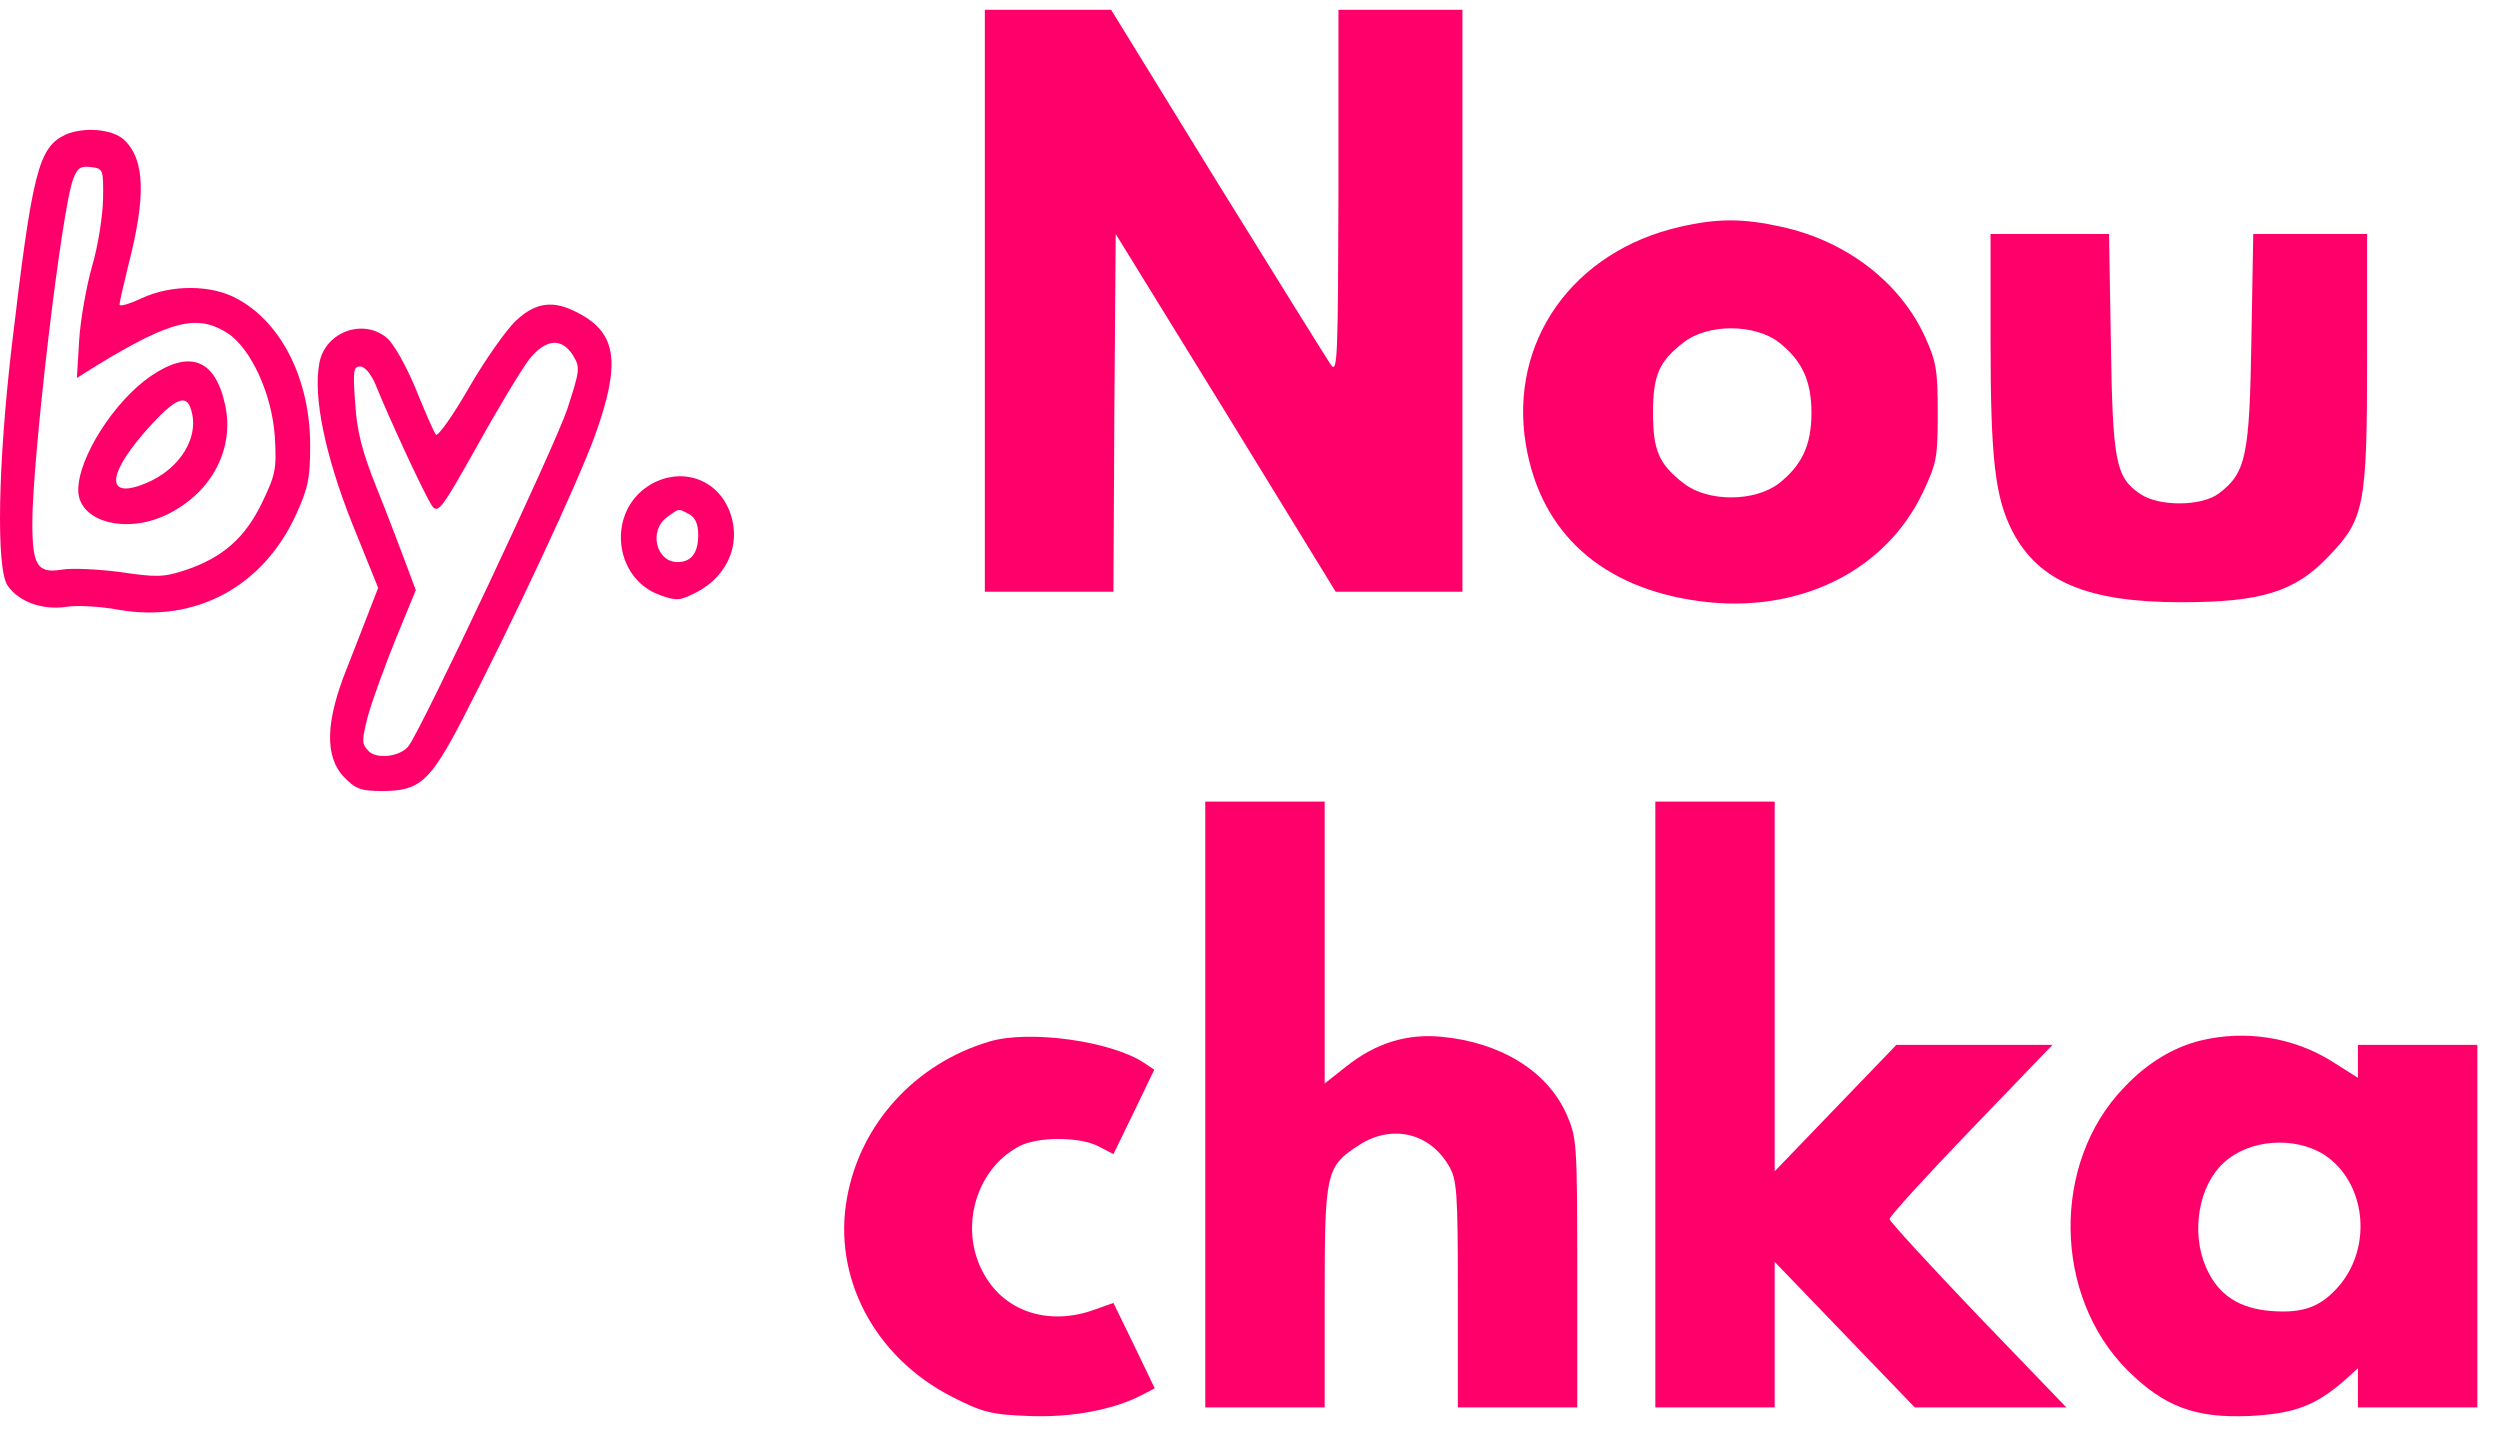 <svg width="77" height="44" viewBox="0 0 77 44" fill="none" xmlns="http://www.w3.org/2000/svg">
<g clip-path="url(#clip0_19_15)">
<path d="M2.014 4.148C1.18 4.545 0.996 5.294 0.359 10.686C-0.065 14.329 -0.121 17.503 0.232 18.032C0.572 18.531 1.293 18.796 2.028 18.693C2.368 18.634 3.103 18.678 3.655 18.781C6.017 19.192 8.096 18.076 9.115 15.857C9.497 15.02 9.553 14.726 9.553 13.712C9.553 11.7 8.676 9.937 7.304 9.202C6.512 8.761 5.268 8.761 4.362 9.187C3.98 9.364 3.683 9.452 3.683 9.378C3.683 9.29 3.811 8.761 3.952 8.174C4.504 6.029 4.461 4.912 3.825 4.31C3.471 3.972 2.58 3.899 2.014 4.148ZM3.174 6.146C3.16 6.675 3.019 7.586 2.835 8.203C2.665 8.805 2.481 9.819 2.439 10.466L2.368 11.641L3.047 11.215C5.282 9.863 6.088 9.672 7.007 10.26C7.729 10.73 8.379 12.14 8.464 13.448C8.521 14.432 8.492 14.608 8.082 15.461C7.559 16.562 6.852 17.18 5.706 17.561C5.041 17.782 4.801 17.782 3.712 17.62C3.033 17.532 2.212 17.488 1.887 17.547C1.152 17.664 0.996 17.415 0.996 16.107C0.996 14.094 1.901 6.411 2.255 5.515C2.382 5.177 2.481 5.103 2.806 5.147C3.174 5.191 3.188 5.206 3.174 6.146Z" fill="#FF006B"/>
<path d="M4.645 11.582C3.514 12.361 2.41 14.094 2.41 15.093C2.41 16.078 3.91 16.474 5.183 15.828C6.54 15.152 7.248 13.786 6.922 12.419C6.611 11.053 5.833 10.774 4.645 11.582ZM5.862 12.552C6.187 13.418 5.565 14.461 4.447 14.902C3.202 15.402 3.301 14.55 4.688 13.051C5.395 12.287 5.72 12.155 5.862 12.552Z" fill="#FF006B"/>
<path d="M15.89 9.878C15.593 10.157 14.942 11.082 14.447 11.935C13.952 12.801 13.485 13.448 13.429 13.389C13.372 13.33 13.089 12.684 12.806 11.979C12.509 11.259 12.113 10.568 11.915 10.407C11.18 9.79 10.006 10.23 9.836 11.185C9.638 12.229 10.02 14.036 10.84 16.107L11.647 18.105L11.42 18.693C11.293 19.031 10.968 19.853 10.699 20.544C10.02 22.219 9.992 23.306 10.6 23.938C10.954 24.305 11.123 24.363 11.774 24.363C12.92 24.363 13.245 24.084 14.249 22.145C15.833 19.075 17.785 14.902 18.323 13.418C19.129 11.185 19.002 10.26 17.814 9.643C17.05 9.231 16.498 9.305 15.89 9.878ZM17.644 10.936C17.87 11.318 17.87 11.376 17.474 12.596C17.106 13.712 12.976 22.483 12.58 22.983C12.325 23.306 11.604 23.394 11.35 23.13C11.137 22.909 11.137 22.821 11.335 22.042C11.463 21.587 11.845 20.529 12.184 19.692L12.806 18.178L12.495 17.341C12.325 16.886 11.93 15.842 11.604 15.034C11.152 13.903 10.996 13.301 10.939 12.419C10.869 11.42 10.883 11.288 11.095 11.288C11.236 11.288 11.42 11.509 11.562 11.832C11.972 12.86 13.118 15.328 13.316 15.593C13.499 15.828 13.627 15.637 14.702 13.727C15.352 12.552 16.074 11.362 16.3 11.068C16.809 10.436 17.29 10.392 17.644 10.936Z" fill="#FF006B"/>
<path d="M19.977 14.961C18.69 15.784 18.903 17.811 20.317 18.325C20.84 18.516 20.939 18.502 21.434 18.252C22.467 17.723 22.877 16.636 22.424 15.637C21.986 14.682 20.883 14.388 19.977 14.961ZM21.236 15.842C21.42 15.945 21.505 16.151 21.505 16.474C21.505 17.032 21.293 17.312 20.869 17.312C20.204 17.312 19.977 16.342 20.543 15.931C20.925 15.652 20.883 15.652 21.236 15.842Z" fill="#FF006B"/>
<path d="M30.333 9.264V18.225H32.313H34.294L34.322 12.716L34.364 7.207L37.759 12.716L41.139 18.225H43.091H45.043V9.264V0.302H43.134H41.224V5.914C41.21 10.982 41.196 11.511 40.998 11.247C40.885 11.085 39.315 8.558 37.504 5.635L34.223 0.302H32.285H30.333V9.264Z" fill="#FF006B"/>
<path d="M51.748 6.986C48.452 7.736 46.472 10.512 46.995 13.686C47.448 16.418 49.343 18.122 52.37 18.519C55.383 18.916 58.07 17.608 59.23 15.155C59.654 14.259 59.682 14.082 59.682 12.716C59.682 11.423 59.64 11.144 59.3 10.395C58.537 8.705 56.882 7.427 54.873 6.986C53.685 6.722 52.893 6.722 51.748 6.986ZM54.788 10.542C55.496 11.1 55.793 11.717 55.793 12.716C55.793 13.715 55.496 14.332 54.788 14.89C54.039 15.463 52.596 15.463 51.861 14.89C51.097 14.303 50.913 13.877 50.913 12.716C50.913 11.556 51.097 11.13 51.861 10.542C52.596 9.969 54.039 9.969 54.788 10.542Z" fill="#FF006B"/>
<path d="M61.309 10.468C61.309 14.171 61.45 15.331 61.988 16.374C62.794 17.917 64.308 18.549 67.179 18.549C69.654 18.549 70.687 18.225 71.719 17.138C72.823 15.992 72.907 15.596 72.907 10.997V7.207H71.153H69.4L69.343 10.468C69.286 14.068 69.173 14.567 68.339 15.199C67.815 15.596 66.5 15.61 65.92 15.214C65.156 14.699 65.071 14.215 65.015 10.542L64.958 7.207H63.134H61.309V10.468Z" fill="#FF006B"/>
<path d="M37.122 34.019V43.348H38.961H40.8V39.925C40.8 36.09 40.842 35.928 41.861 35.267C42.865 34.621 44.025 34.885 44.619 35.899C44.873 36.325 44.902 36.663 44.902 39.851V43.348H46.74H48.579V39.19C48.579 35.15 48.565 35.032 48.24 34.298C47.646 32.99 46.231 32.109 44.407 31.933C43.332 31.83 42.37 32.123 41.45 32.858L40.8 33.372V29.024V24.69H38.961H37.122V34.019Z" fill="#FF006B"/>
<path d="M50.984 34.019V43.348H52.822H54.661V41.115V38.867L56.825 41.115L58.975 43.348H61.309H63.643L60.913 40.512C59.428 38.955 58.197 37.618 58.197 37.545C58.197 37.471 59.329 36.222 60.701 34.797L63.218 32.182H60.814H58.409L56.542 34.121L54.661 36.075V30.375V24.69H52.822H50.984V34.019Z" fill="#FF006B"/>
<path d="M30.474 32.079C28.197 32.755 26.5 34.606 26.09 36.883C25.637 39.322 26.924 41.79 29.301 43.01C30.248 43.495 30.517 43.568 31.663 43.612C32.978 43.671 34.308 43.421 35.17 42.966L35.566 42.76L34.93 41.438L34.294 40.13L33.714 40.336C32.384 40.821 31.069 40.453 30.39 39.381C29.499 38 29.98 36.061 31.38 35.311C31.945 35.003 33.261 35.003 33.841 35.311L34.294 35.546L34.93 34.239L35.552 32.946L35.241 32.74C34.237 32.065 31.705 31.712 30.474 32.079Z" fill="#FF006B"/>
<path d="M67.773 32.05C66.938 32.256 66.132 32.74 65.425 33.49C63.176 35.811 63.233 39.925 65.538 42.216C66.67 43.333 67.617 43.685 69.3 43.612C70.658 43.539 71.295 43.303 72.186 42.54L72.624 42.143V42.745V43.348H74.463H76.302V37.765V32.182H74.463H72.624V32.682V33.196L71.832 32.696C70.644 31.947 69.159 31.712 67.773 32.05ZM71.578 35.561C72.851 36.384 73.091 38.352 72.059 39.587C71.493 40.248 70.955 40.453 69.965 40.38C68.961 40.306 68.31 39.88 67.943 39.028C67.476 37.956 67.716 36.516 68.494 35.811C69.272 35.091 70.658 34.988 71.578 35.561Z" fill="#FF006B"/>
</g>
<defs>
<clipPath id="clip0_19_15">
<rect width="76.302" height="43.319" fill="white" transform="matrix(1 0 0 -1 0 43.621)"/>
</clipPath>
</defs>
</svg>
